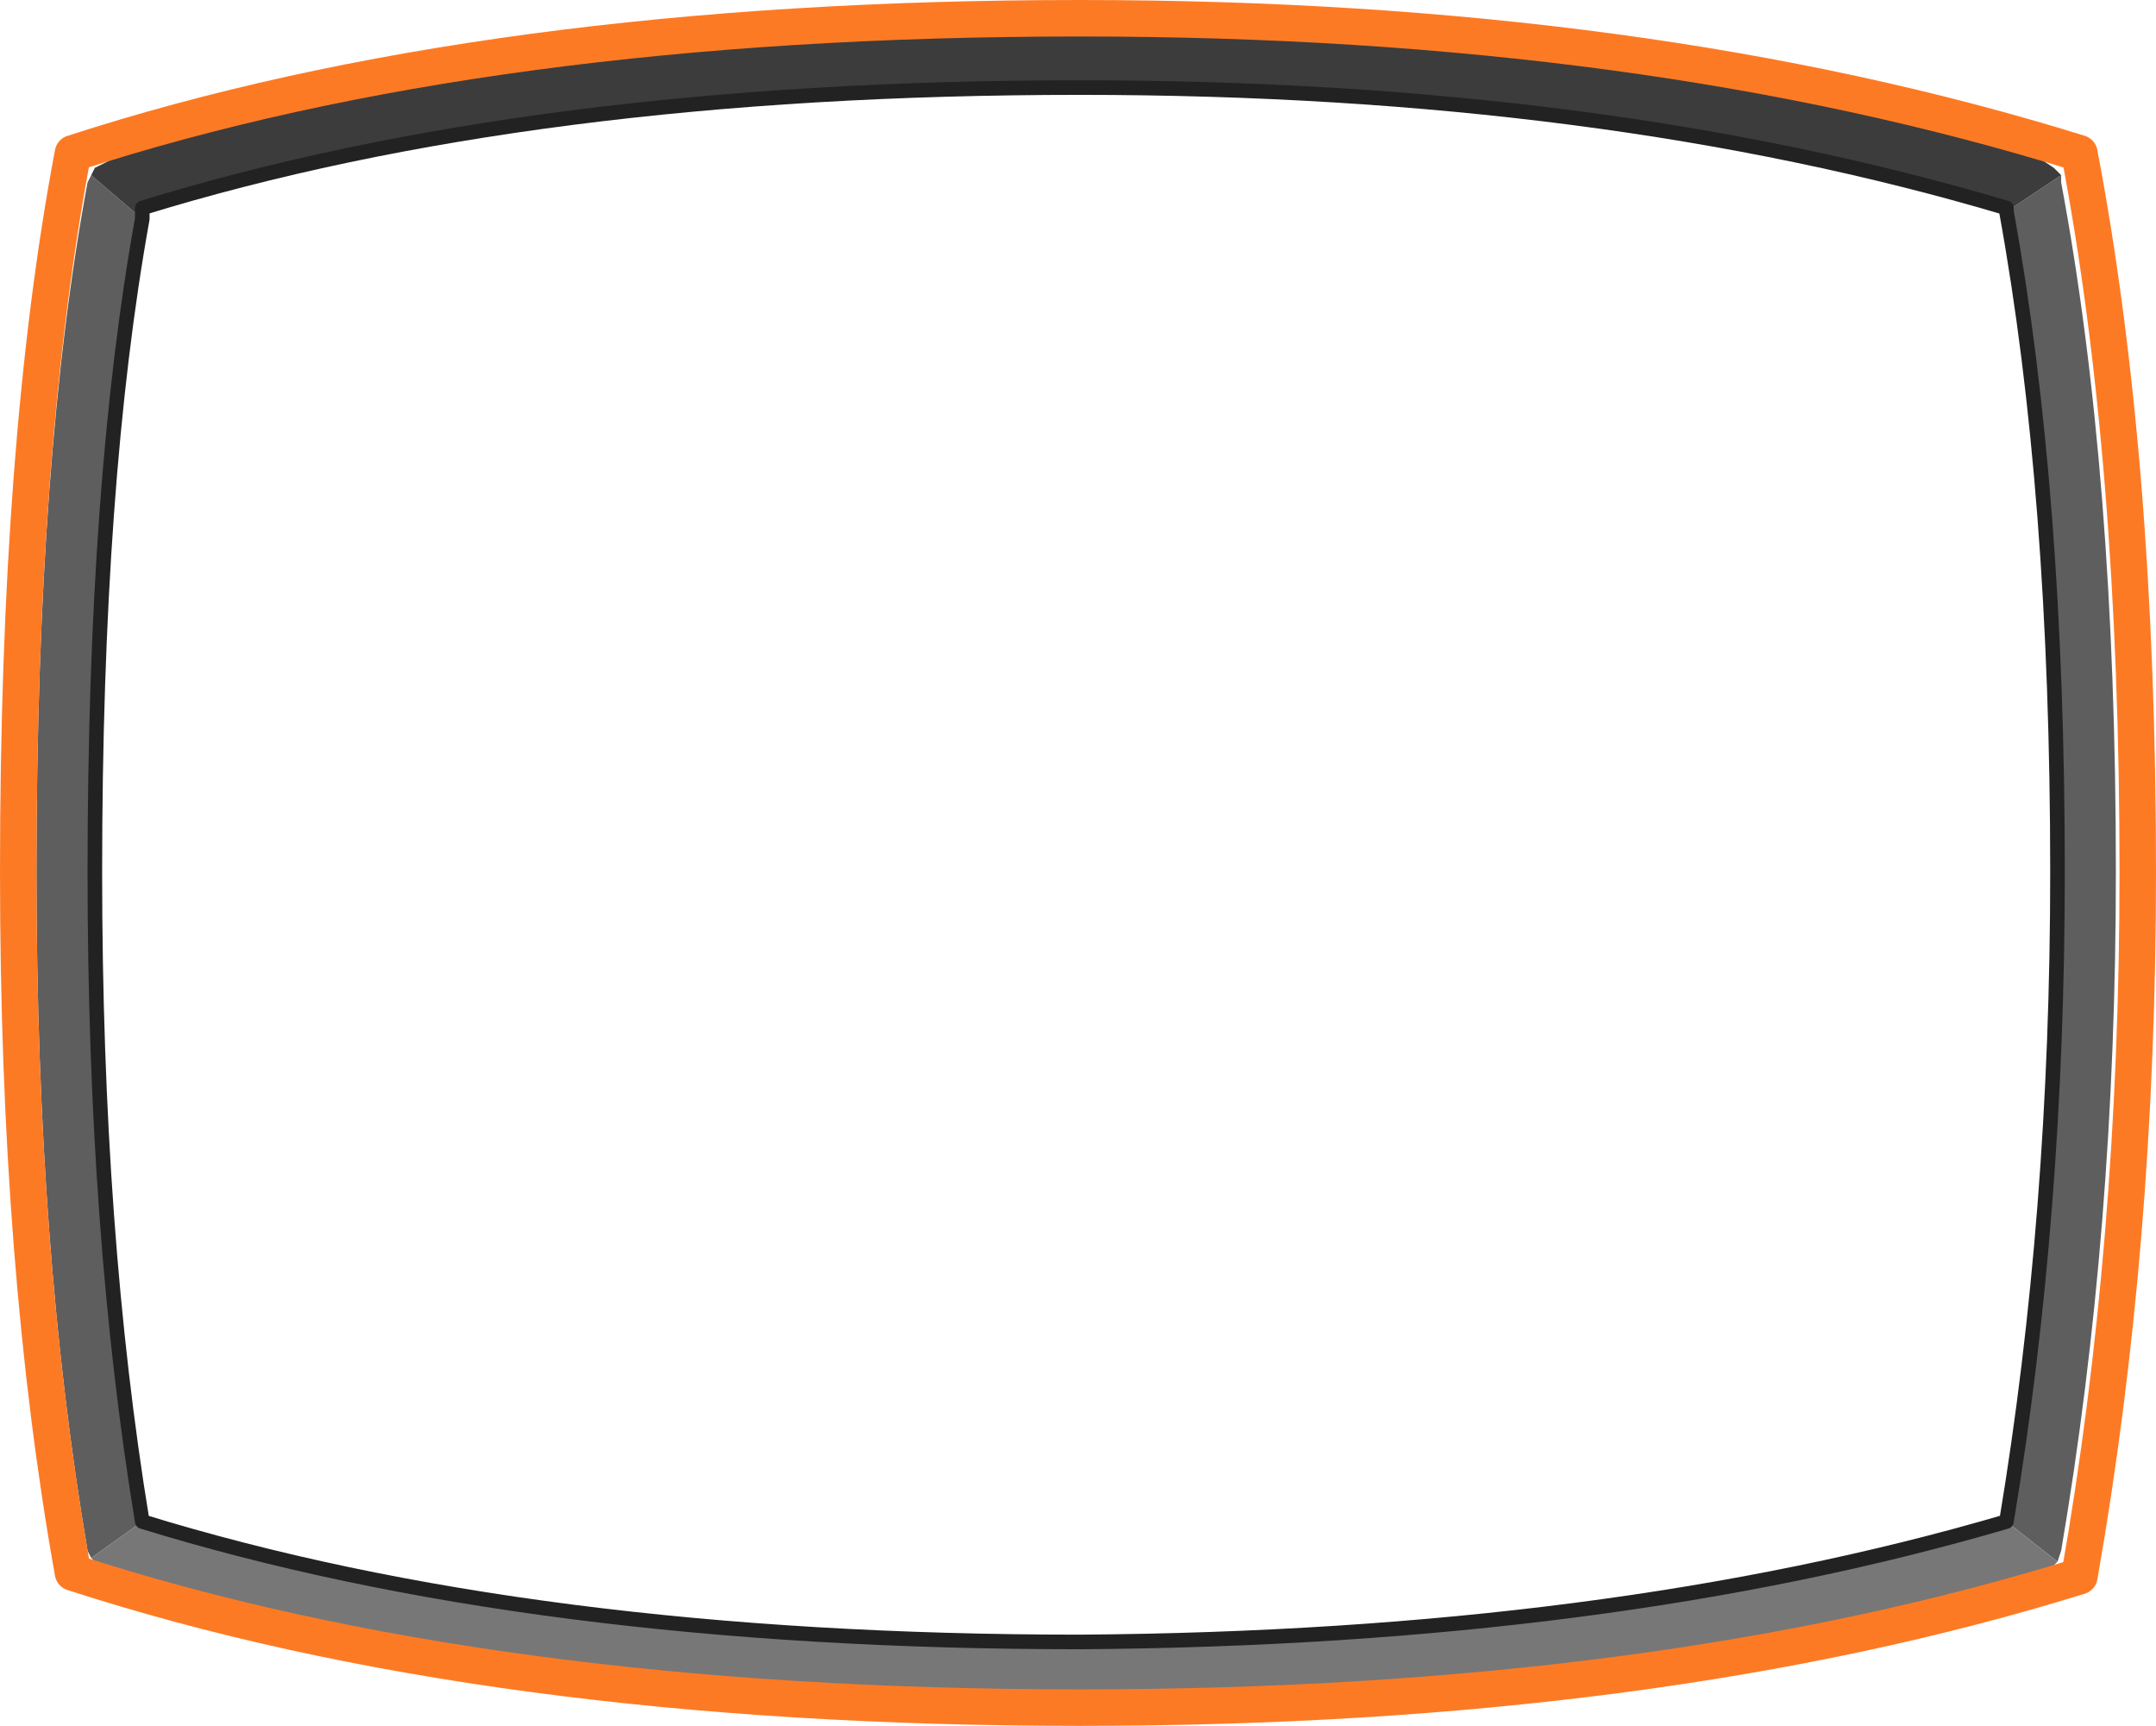 <?xml version="1.0" encoding="UTF-8" standalone="no"?>
<svg xmlns:xlink="http://www.w3.org/1999/xlink" height="23.65px" width="29.55px" xmlns="http://www.w3.org/2000/svg">
  <g transform="matrix(1.0, 0.0, 0.0, 1.0, -18.95, -23.05)">
    <path d="M47.2 25.45 L47.2 25.55 Q47.95 29.55 47.95 35.0 47.95 39.9 47.2 44.3 L47.15 44.45 46.45 43.9 Q47.15 39.7 47.15 35.0 47.15 29.8 46.45 25.95 L47.2 25.45 M20.2 44.4 L20.15 44.3 Q19.45 40.2 19.45 35.0 19.45 29.3 20.15 25.55 L20.2 25.45 20.9 26.05 Q20.25 29.65 20.25 35.0 20.25 39.95 20.9 43.9 L20.2 44.4" fill="#5e5e5e" fill-rule="evenodd" stroke="none"/>
    <path d="M47.2 25.45 L46.45 25.95 46.45 25.9 Q40.9 24.25 33.75 24.25 26.25 24.25 20.9 25.9 L20.9 26.05 20.2 25.45 20.25 25.35 20.45 25.25 Q25.95 23.45 33.75 23.45 41.15 23.45 46.95 25.25 L47.1 25.35 47.2 25.45" fill="#3c3c3c" fill-rule="evenodd" stroke="none"/>
    <path d="M46.45 43.9 L47.15 44.45 47.1 44.5 46.95 44.6 Q41.3 46.3 33.75 46.35 25.95 46.35 20.45 44.6 L20.25 44.45 20.2 44.4 20.9 43.9 Q26.25 45.55 33.75 45.55 41.0 45.5 46.45 43.9" fill="#777777" fill-rule="evenodd" stroke="none"/>
    <path d="M46.45 25.95 Q47.15 29.8 47.15 35.0 47.15 39.7 46.45 43.9 41.0 45.5 33.75 45.55 26.25 45.55 20.9 43.9 20.25 39.95 20.25 35.0 20.25 29.65 20.9 26.05 L20.9 25.9 Q26.25 24.25 33.75 24.25 40.9 24.25 46.45 25.9 L46.45 25.95 Z" fill="none" stroke="#222222" stroke-linecap="round" stroke-linejoin="round" stroke-width="0.2"/>
    <path d="M33.75 23.3 Q25.65 23.3 19.95 25.15 19.2 29.1 19.2 35.0 19.2 40.4 19.95 44.6 25.65 46.45 33.75 46.45 41.65 46.45 47.45 44.65 48.25 40.1 48.25 35.0 48.25 29.35 47.45 25.15 41.5 23.3 33.75 23.3 Z" fill="none" stroke="#fd7a24" stroke-linecap="round" stroke-linejoin="round" stroke-width="0.5"/>
  </g>
</svg>
